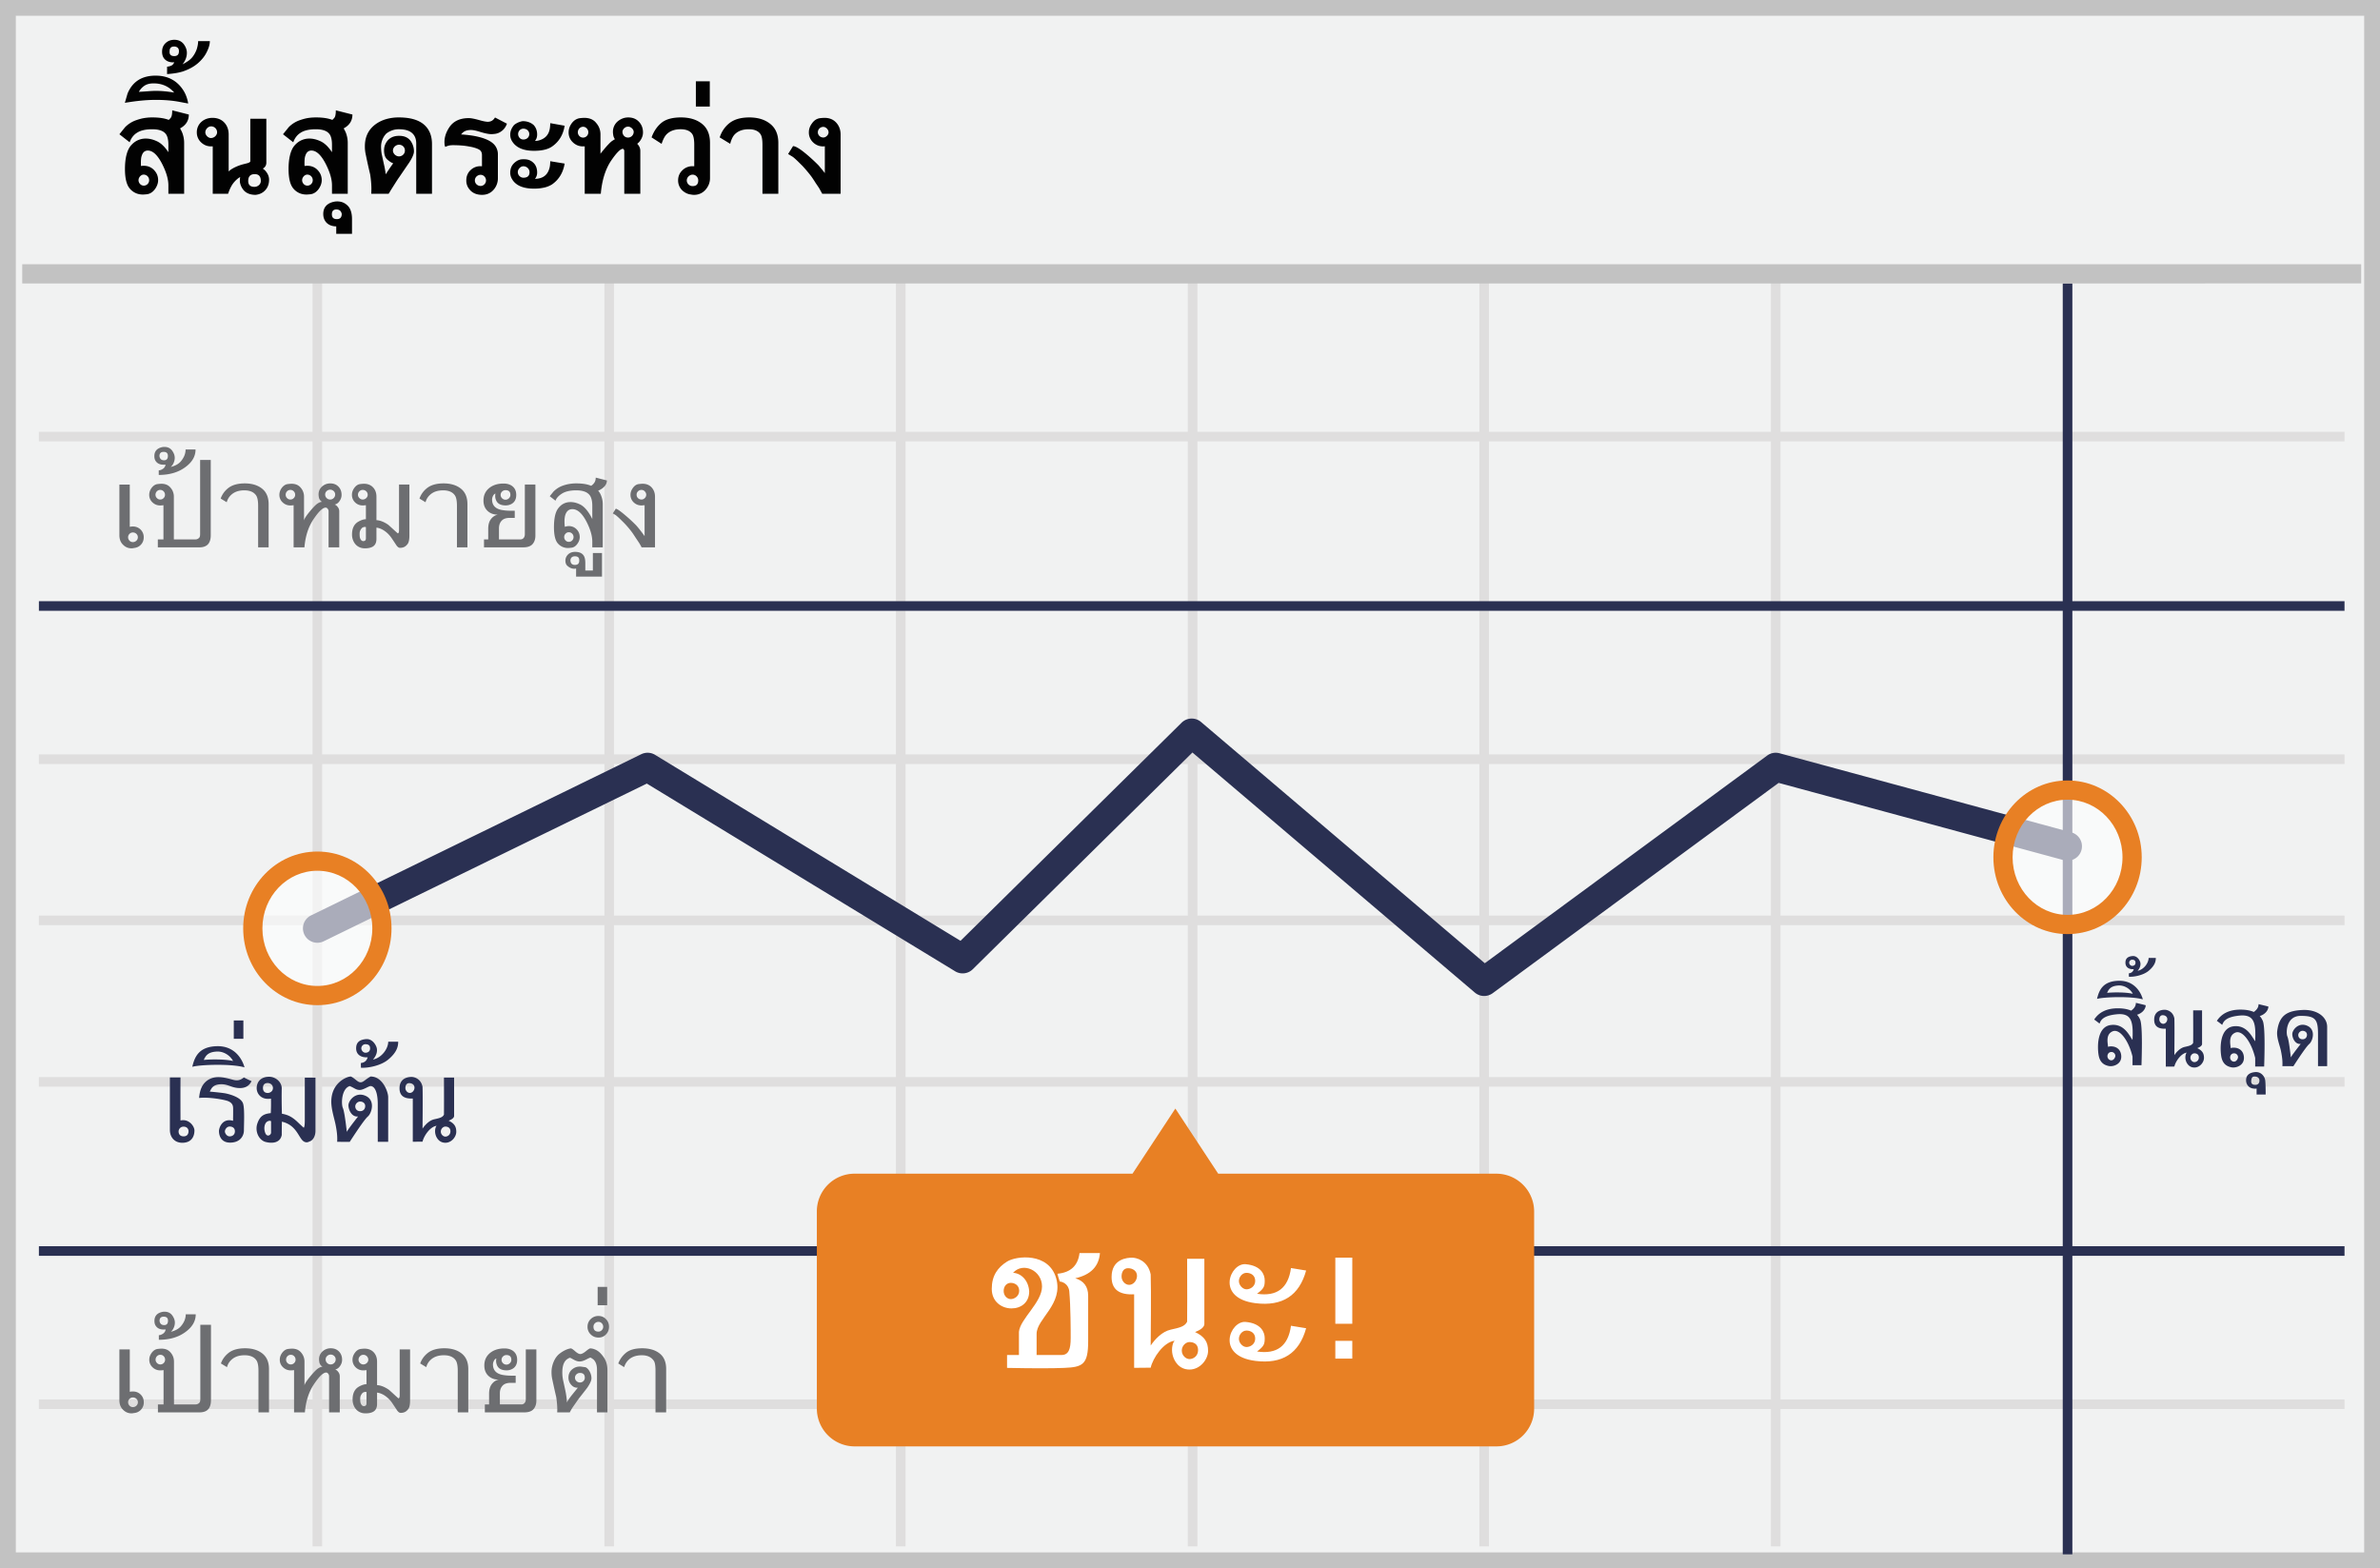 <svg width="299" height="197" xmlns="http://www.w3.org/2000/svg"><g fill="none" fill-rule="evenodd"><path fill="#F1F2F2" d="M0 0h299v197H0z"/><path d="M1.987 1.98v193.04h295.026V1.98H1.987zM299 0v197H0V0h299z" fill="#C2C2C2" fill-rule="nonzero"/><path d="M4.887 55.446v-1.207h289.656v1.207H4.887zm0 40.534v-1.207h289.656v1.207H4.887zm0 40.534v-1.207h289.656v1.207H4.887zm0 40.496v-1.207h289.656v1.207H4.887zm34.38-142.416h1.206v159.67h-1.206V34.594zm36.664 0h1.207v159.67h-1.207V34.594zm36.628 0h1.207v159.67h-1.207V34.594zm36.665 0h1.207v159.67h-1.207V34.594zm36.627 0h1.207v159.67h-1.207V34.594zm36.628 0h1.207v159.67h-1.207V34.594zM4.887 116.228v-1.207h289.656v1.207H4.887z" fill="#DFDEDE" fill-rule="nonzero"/><path d="M259.144 35.594h1.207v159.67h-1.207V35.594zM4.887 76.731v-1.206h289.656v1.206H4.887zm0 81.03v-1.206h289.656v1.207H4.887z" fill="#2A3052" fill-rule="nonzero"/><path fill="#C2C2C2" fill-rule="nonzero" d="M2.794 35.606V33.19h293.842v2.415z"/><path d="M40.664 118.252a1.81 1.81 0 0 1-1.588-3.254l41.486-20.249a1.81 1.81 0 0 1 1.736.08l38.373 23.362 27.773-27.4a1.81 1.81 0 0 1 2.444-.09l35.648 30.304 35.474-26.087a1.81 1.81 0 0 1 1.546-.29l36.665 9.938a1.81 1.81 0 0 1-.947 3.495l-35.823-9.709-35.924 26.418a1.81 1.81 0 0 1-2.245-.079l-35.476-30.157-27.598 27.227a1.81 1.81 0 0 1-2.213.258L81.26 98.438l-40.597 19.814z" fill="#2A3052" fill-rule="nonzero"/><path d="M187.987 147.445h-34.945l-5.382-8.181-5.382 8.181h-34.946a4.733 4.733 0 0 0-4.71 4.782v24.694a4.753 4.753 0 0 0 4.71 4.782h80.692a4.733 4.733 0 0 0 4.71-4.782v-24.694a4.758 4.758 0 0 0-4.747-4.782z" fill="#E88024"/><ellipse cx="8.335" cy="8.564" rx="8.11" ry="8.443" opacity=".6" transform="translate(251.412 99.132)" fill="#FFF"/><path d="M259.747 117.346c-5.157 0-9.317-4.331-9.317-9.65 0-5.32 4.16-9.65 9.317-9.65s9.318 4.33 9.318 9.65c0 5.319-4.16 9.65-9.318 9.65zm0-2.414c3.802 0 6.903-3.23 6.903-7.236 0-4.007-3.101-7.236-6.903-7.236-3.801 0-6.903 3.229-6.903 7.236s3.102 7.236 6.903 7.236z" fill="#E88024" fill-rule="nonzero"/><ellipse cx="8.97" cy="9.021" rx="8.11" ry="8.443" opacity=".6" transform="translate(30.9 107.604)" fill="#FFF"/><path d="M39.87 126.275c-5.157 0-9.317-4.332-9.317-9.65 0-5.32 4.16-9.65 9.317-9.65s9.317 4.33 9.317 9.65c0 5.318-4.16 9.65-9.317 9.65zm0-2.414c3.802 0 6.903-3.23 6.903-7.236 0-4.007-3.101-7.236-6.903-7.236-3.802 0-6.903 3.229-6.903 7.236 0 4.006 3.101 7.236 6.903 7.236z" fill="#E88024" fill-rule="nonzero"/><path d="M18.737 22.635a.69.69 0 0 0-.686-.7c-.088 0-.17.02-.248.06a.711.711 0 0 0-.205.158.793.793 0 0 0-.141.225.658.658 0 0 0 0 .521c.066.16.19.292.346.367a.664.664 0 0 0 .736-.142.664.664 0 0 0 .198-.489zm3.883-6.503c.102.164.19.336.264.515v-.007c.167.427.25.865.25 1.314v6.391h-1.98v-1.07c0-.73-.242-1.586-.726-2.568-.595-1.197-1.213-1.795-1.856-1.795-.374 0-.63.217-.766.653v-.006a1.76 1.76 0 0 0-.082.39 4.74 4.74 0 0 0-.023.494v.195c0 .073.004.144.013.215.113-.018.228-.027.343-.026.51 0 .94.175 1.288.527h-.007c.352.353.528.78.528 1.281 0 .19-.033.377-.099.561-.068.19-.162.37-.277.535-.277.383-.61.605-.997.667-.25.027-.433.04-.548.04-.616 0-1.138-.22-1.565-.66h.007c-.458-.458-.687-1.306-.687-2.542 0-.656.058-1.222.172-1.697.114-.476.277-.859.489-1.149.25-.321.54-.566.871-.733a2.39 2.39 0 0 1 1.096-.25c.449 0 .924.118 1.426.356.498.242.964.695 1.4 1.36v-.931c0-.304-.025-.566-.076-.786-.05-.22-.124-.4-.221-.541v.006c-.29-.422-.87-.633-1.737-.633-.81 0-1.437.14-1.881.422-.44.264-.757.67-.951 1.215L15 16.865l.72-.891c.405-.41.902-.717 1.45-.895.195-.068.408-.131.636-.188a6.01 6.01 0 0 1 1.354-.139c.414 0 .789.025 1.126.076.336.05.641.129.914.234a2.6 2.6 0 0 0 .264-.277c.115-.154.172-.462.172-.924l2.086.528c0 .704-.308 1.25-.924 1.637l-.178.106zm-.179-3.354a14.079 14.079 0 0 0-1.333-.172 18.85 18.85 0 0 0-3.351.033c-.64.062-1.33.154-2.07.278l.337-1.162c.62-1.501 1.796-2.252 3.525-2.252.775 0 1.453.156 2.034.469.581.313 1.065.772 1.453 1.38.154.242.281.503.382.782.102.28.177.57.225.868l-1.202-.224zm-3.142-2.304c-.458 0-.832.092-1.123.277-.29.185-.535.447-.733.786a43.58 43.58 0 0 0 1.192-.076c.674-.06 1.353-.058 2.027.007.368.032.776.086 1.225.161-.67-.77-1.532-1.155-2.588-1.155zm2.376-2.324a1.9 1.9 0 0 0 .11-.136c.037-.05.073-.11.108-.181h-.132a1.66 1.66 0 0 1-.683-.129 1.222 1.222 0 0 1-.479-.38c-.158-.21-.237-.488-.237-.831 0-.546.222-.964.666-1.255.128-.083.266-.144.413-.181A1.89 1.89 0 0 1 21.913 5c.537 0 .95.214 1.241.64h-.006c.22.322.33.657.33 1.004 0 .225-.038.446-.112.664a2.443 2.443 0 0 1-.324.624 1.365 1.365 0 0 1-.026.043.131.131 0 0 1-.017.02.461.461 0 0 1-.076.089c.093-.044.198-.101.317-.172.119-.07.249-.152.39-.244a2.52 2.52 0 0 0 .657-.65c.182-.262.329-.552.439-.869.048-.163.088-.329.119-.498.03-.17.046-.331.046-.485h1.472c0 .418-.143.902-.43 1.452-.127.25-.285.49-.474.716a4.807 4.807 0 0 1-1.509 1.225c-.326.17-.665.315-1.014.43a6.797 6.797 0 0 1-.855.194c-.327.055-.692.096-1.092.122v-.924c.326-.04.554-.119.686-.238v.007zm.198-2.304c-.378 0-.567.195-.567.587-.04.41.156.614.587.614.392 0 .588-.204.588-.614 0-.198-.055-.345-.165-.442a.646.646 0 0 0-.443-.145zm3.922 10.781c0 .093.021.182.063.268a.84.84 0 0 0 .39.386c.085.04.175.06.267.06a.805.805 0 0 0 .696-.454.59.59 0 0 0 .063-.26.746.746 0 0 0-.76-.753.617.617 0 0 0-.26.06.768.768 0 0 0-.23.165.868.868 0 0 0-.166.241.675.675 0 0 0-.063.287zm.931 1.756a.825.825 0 0 1-.102.007h-.102c-.489 0-.912-.172-1.268-.515a1.686 1.686 0 0 1-.528-1.254 1.725 1.725 0 0 1 .594-1.328c.18-.158.388-.279.624-.363.235-.083.48-.125.736-.125.643 0 1.151.207 1.525.62.348.388.522.879.522 1.473v4.641a1.89 1.89 0 0 1 .25-.211c.089-.062.185-.123.291-.185a5.673 5.673 0 0 1 1.327-.518c.145-.038.29-.074.436-.11.277-.074.416-.162.416-.263v-5.335h2.014v5.5c0 .348-.148.6-.443.76a3.201 3.201 0 0 1 .291.243c.33.366.495.747.495 1.143 0 .523-.15.955-.449 1.294-.313.36-.729.568-1.248.62-.673 0-1.184-.207-1.532-.62h.007a2.036 2.036 0 0 1-.449-1.043c0-.23.013-.42.04-.575-.127.07-.246.151-.357.244-.135.113-.26.237-.376.37-.308.343-.57.84-.786 1.492h-1.928v-5.962zm5.275 3.493c-.545 0-.818.286-.818.858 0 .493.262.74.785.74a.856.856 0 0 0 .564-.218.726.726 0 0 0 .173-.234.675.675 0 0 0 .062-.288c0-.572-.255-.858-.766-.858zm7.29.76a.69.69 0 0 0-.417-.644.655.655 0 0 0-.27-.057c-.088 0-.17.02-.248.06a.711.711 0 0 0-.204.158.793.793 0 0 0-.142.225.658.658 0 0 0 0 .521c.066.16.19.292.346.367a.664.664 0 0 0 .736-.142.664.664 0 0 0 .198-.489l.001.001zm3.882-6.504c.102.164.19.336.264.515v-.007c.167.427.25.865.25 1.314v6.391h-1.98v-1.07c0-.73-.242-1.586-.726-2.568-.595-1.197-1.213-1.795-1.856-1.795-.374 0-.629.217-.765.653v-.006a1.76 1.76 0 0 0-.083.39 4.74 4.74 0 0 0-.023.494v.195c0 .073.004.144.013.215.113-.018.228-.027.343-.026.511 0 .94.175 1.288.527h-.007c.352.353.528.78.528 1.281 0 .19-.033.377-.099.561-.068.19-.162.37-.277.535-.277.383-.61.605-.997.667-.25.027-.433.04-.548.04-.616 0-1.138-.22-1.565-.66h.007c-.458-.458-.687-1.306-.687-2.542 0-.656.058-1.222.172-1.697.114-.476.277-.859.489-1.149.25-.321.541-.566.871-.733a2.39 2.39 0 0 1 1.096-.25c.45 0 .924.118 1.426.356.498.242.964.695 1.4 1.36v-.931c0-.304-.025-.566-.076-.786-.05-.22-.124-.4-.221-.541v.006c-.29-.422-.87-.633-1.737-.633-.81 0-1.437.14-1.881.422-.44.264-.757.67-.951 1.215l-1.287-1.01.72-.891c.405-.41.901-.716 1.448-.895.196-.068.409-.131.638-.188.4-.093.851-.139 1.353-.139.414 0 .789.025 1.126.076.336.05.641.129.914.234a2.6 2.6 0 0 0 .264-.277c.115-.154.172-.462.172-.924l2.086.528c0 .704-.308 1.25-.924 1.637l-.178.106zm-.931 13.244v-.937c-.51-.005-.92-.16-1.228-.469-.269-.29-.403-.651-.403-1.083 0-.69.312-1.164.937-1.42a2.42 2.42 0 0 1 .403-.121c.137-.03.277-.043.423-.043.29 0 .553.056.789.168.235.112.443.274.624.485.14.172.248.39.323.657.075.266.112.571.112.915v1.848h-1.98zm.013-3.063c-.374 0-.561.204-.561.614 0 .4.207.6.62.6.414 0 .62-.217.62-.653-.074-.374-.3-.561-.68-.561h.001zm7.11-7.395c0 .097.023.19.067.277a.811.811 0 0 0 .412.39c.09.04.184.06.28.06a.748.748 0 0 0 .684-.436.76.76 0 0 0 .007-.584.69.69 0 0 0-.159-.235.753.753 0 0 0-.805-.155.837.837 0 0 0-.244.155.77.77 0 0 0-.175.234.661.661 0 0 0-.066.294h-.001zm2.925 5.427v-6.312c0-.55-.16-.977-.482-1.28-.356-.344-.926-.515-1.71-.515-.303 0-.59.05-.858.151a2.66 2.66 0 0 0-.7.383c-.206.21-.37.458-.482.73-.124.293-.187.61-.185.928 0 .198.01.391.03.58.02.19.052.375.096.555l.238 1.09v-.007c.105.462.18.878.224 1.248a25.631 25.631 0 0 1 .938-1.38 1.797 1.797 0 0 1-.373-.188 3.185 3.185 0 0 1-.367-.287v.006c-.273-.246-.41-.634-.41-1.162 0-.246.04-.473.12-.68.317-.761.909-1.142 1.776-1.142.69 0 1.192.244 1.505.733.238.383.357.788.357 1.215 0 .32-.194.783-.581 1.386l-.403.588-.918 1.347v-.007c-.114.167-.249.372-.403.614l-.667 1.056a.897.897 0 0 0-.033.06l-.033.062a1.06 1.06 0 0 1-.056.09l-.095.138h-2.173v-.076c0-.041.002-.087.004-.135l.003-.139v-.092a.926.926 0 0 0 .007-.1v-.072c0-.26-.012-.538-.037-.835a13.62 13.62 0 0 0-.115-.96l.006.02a82.758 82.758 0 0 1-.574-2.595 4.488 4.488 0 0 1-.099-.99c0-.577.107-1.091.32-1.542.214-.452.534-.842.96-1.172.397-.3.844-.525 1.341-.677a5.66 5.66 0 0 1 1.657-.228c1.382 0 2.423.293 3.123.878.687.581 1.03 1.409 1.03 2.483v6.232H52.29zm8.088-.983a.633.633 0 0 0 .268-.057.704.704 0 0 0 .214-1.132.633.633 0 0 0-.482-.211.702.702 0 0 0-.277.056.786.786 0 0 0-.231.149.678.678 0 0 0-.211.495.678.678 0 0 0 .208.495c.138.131.32.205.511.205zm-1.38-4.946a9.178 9.178 0 0 0-1.066-.142c-.34-.024-.68-.036-1.02-.036-.22 0-.402.019-.545.056-.147.04-.29.093-.425.162a.99.99 0 0 1-.096-.363c-.007-.119-.01-.2-.01-.244 0-.603.194-1.206.58-1.81.511-.8 1.337-1.201 2.477-1.201.154 0 .34.022.561.066.22.044.464.103.733.178.246.07.462.125.647.162.185.037.334.056.449.056.392 0 .693-.18.904-.541l1.499.779a2.142 2.142 0 0 1-.215.445c-.082.13-.18.25-.293.354-.15.136-.312.246-.486.33a1.579 1.579 0 0 1-.538.152l-.234.023c-.068.006-.124.01-.168.01-.348 0-.832-.097-1.453-.29a6.32 6.32 0 0 0-.657-.176 2.502 2.502 0 0 0-.479-.056c-.435 0-.772.106-1.01.317h-.006a5.484 5.484 0 0 0-.11.112.879.879 0 0 0-.102.132c.198.009.414.026.647.05.234.024.471.054.714.089 1.62.26 2.623.737 3.01 1.433v-.007c.163.3.244.599.244.898v3.024a2.16 2.16 0 0 1-.574 1.499c-.37.4-.843.6-1.42.6-.646 0-1.153-.204-1.518-.614h.007a1.682 1.682 0 0 1-.463-1.201c0-.51.172-.936.515-1.275v.007a1.73 1.73 0 0 1 1.275-.515h.089c.03 0 .06.003.089.007v-1.407a.984.984 0 0 0-.04-.284.753.753 0 0 0-.112-.23c-.088-.11-.247-.212-.479-.304a4.977 4.977 0 0 0-.92-.245h-.001zm9.97-1.861c.057-.163.098-.335.122-.515.024-.18.036-.37.036-.568l1.81.323c-.181 1.14-.71 2.012-1.585 2.615-.515.356-1.27.535-2.265.535-1.311 0-2.218-.383-2.72-1.15a1.531 1.531 0 0 1-.264-.89c0-.428.165-.832.495-1.215a2.3 2.3 0 0 1 1.063-.47c.55 0 1.01.162 1.38.483.295.321.442.722.442 1.201 0 .313-.09.58-.27.8.224 0 .446-.04.667-.12.54-.189.904-.532 1.089-1.03v.001zm0 4.753c.057-.154.098-.32.122-.498.024-.179.036-.365.036-.558l1.81.297c-.185 1.131-.711 2.003-1.579 2.614-.296.184-.62.317-.96.393-.43.1-.87.147-1.31.142-1.33 0-2.237-.376-2.72-1.129h.006a1.515 1.515 0 0 1-.271-.884c0-.489.165-.89.495-1.202.163-.154.331-.27.505-.35.174-.08.36-.121.558-.125h.211c.463 0 .846.151 1.15.455v-.006c.307.299.461.708.461 1.228 0 .299-.092.56-.277.785.911-.017 1.499-.405 1.763-1.162zm-3.876-4.476c0 .19.062.352.185.488.12.135.295.21.476.205a.757.757 0 0 0 .528-.191.645.645 0 0 0 .211-.502.603.603 0 0 0-.06-.268.684.684 0 0 0-.392-.35.83.83 0 0 0-.287-.049.64.64 0 0 0-.47.198.682.682 0 0 0-.19.469h-.001zm-.04 4.793c0 .097.02.187.057.27.074.167.208.3.376.374a.662.662 0 0 0 .268.056c.515 0 .772-.233.772-.7 0-.1-.021-.197-.063-.287a.778.778 0 0 0-.71-.452.639.639 0 0 0-.481.23.697.697 0 0 0-.218.51l-.001-.001zm13.146-5.05c.003.184.073.36.198.495.062.066.137.12.221.155.09.038.188.057.287.056a.702.702 0 0 0 .651-.439.662.662 0 0 0 .056-.268.54.54 0 0 0-.06-.244.74.74 0 0 0-.158-.211.877.877 0 0 0-.224-.152.61.61 0 0 0-.265-.06.658.658 0 0 0-.257.053.794.794 0 0 0-.386.357.543.543 0 0 0-.063.257v.001zm-5.605.052c0 .093.018.18.056.26.035.079.084.15.145.212.121.122.287.19.459.188a.627.627 0 0 0 .257-.052.684.684 0 0 0 .35-.354.69.69 0 0 0-.142-.745.617.617 0 0 0-.726-.153.664.664 0 0 0-.35.373.73.73 0 0 0-.05.271h.001zm5.664 2.067c-.162 0-.374.134-.633.402-.26.269-.564.663-.912 1.182-.33.51-.6 1.106-.812 1.786-.21.68-.352 1.44-.422 2.281h-2.02v-5.962a.67.67 0 0 1-.106.007h-.1a1.78 1.78 0 0 1-1.28-.508 1.656 1.656 0 0 1-.535-1.261c0-.388.123-.758.37-1.11.145-.198.304-.35.475-.459.172-.107.357-.177.555-.207.255-.027.444-.04.568-.04.62 0 1.1.191 1.439.574h-.007c.4.427.601.933.601 1.519v2.423c.05-.077.104-.15.162-.221l.188-.228c.251-.304.475-.56.674-.766a3.1 3.1 0 0 1 .488-.436h.007l.152-.099c.048-.03.096-.057.145-.079a1.312 1.312 0 0 1-.136-.244 1.086 1.086 0 0 1-.075-.264 4.49 4.49 0 0 1-.03-.218 1.42 1.42 0 0 1-.01-.132v-.066a1.71 1.71 0 0 1 .574-1.3c.19-.164.398-.29.624-.38.227-.09.468-.136.723-.136.555 0 1.002.18 1.34.541.344.357.515.806.515 1.347 0 .168-.027.336-.082.505-.055.17-.135.332-.241.486a1.584 1.584 0 0 1-.403.429l.139.165-.007-.007c.088.115.153.234.195.357.042.123.063.246.063.37v5.4h-2.014v-5.4c0-.049-.026-.11-.08-.185-.034-.044-.065-.066-.092-.066zm8.756 4.687c.471 0 .707-.24.707-.72a.718.718 0 0 0-.433-.663.678.678 0 0 0-.551.003.815.815 0 0 0-.235.159.754.754 0 0 0-.161.228.684.684 0 0 0 0 .558.73.73 0 0 0 .673.435zm2.185-1.003a2.1 2.1 0 0 1-.155.802 2.331 2.331 0 0 1-.445.697 1.865 1.865 0 0 1-1.4.6c-.057 0-.116-.002-.175-.006a1.163 1.163 0 0 1-.195-.033 1.757 1.757 0 0 1-.634-.185 2.081 2.081 0 0 1-.528-.383 1.728 1.728 0 0 1-.475-1.208c0-.502.178-.925.535-1.268.34-.337.801-.522 1.28-.515h.106c.04 0 .075.002.106.007v-2.695c0-.643-.082-1.09-.245-1.34-.277-.41-.768-.614-1.472-.614-.722 0-1.294.198-1.716.594-.26.246-.482.66-.667 1.241l-1.261-.812c.268-.744.669-1.342 1.201-1.796.56-.475 1.389-.713 2.49-.713 1.095 0 1.98.27 2.653.812.665.537.997 1.334.997 2.39V22.378zM87.422 10.21h1.75v3.175h-1.75V10.21zm10.36 14.135h-1.994v-6.153c0-.656-.082-1.1-.245-1.334-.281-.414-.772-.62-1.472-.62-.735 0-1.31.2-1.723.6-.264.251-.469.66-.614 1.228l-1.32-.805c.123-.37.281-.698.475-.984.193-.286.422-.539.686-.759.612-.51 1.466-.766 2.562-.766 1.078 0 1.954.27 2.628.812.678.542 1.016 1.338 1.016 2.39v6.391h.001zm5.057-3.565l.35.416c.132.158.277.341.436.548v-3.367a1.772 1.772 0 0 1-1.472-.489 1.69 1.69 0 0 1-.536-1.267c0-.401.13-.773.39-1.116l-.007.006c.137-.198.289-.35.456-.459a1.4 1.4 0 0 1 .555-.207c.255-.027.444-.04.567-.04.634 0 1.136.211 1.506.634.347.4.521.887.521 1.459v7.447h-2.31a6.892 6.892 0 0 0-.14-.26 32.4 32.4 0 0 1-.197-.36 5.04 5.04 0 0 0-.152-.241c-.08-.121-.19-.283-.33-.486a9.96 9.96 0 0 0-.205-.323 29.749 29.749 0 0 0-.31-.462 14.31 14.31 0 0 0-.528-.667 19.366 19.366 0 0 0-.614-.7l-.562-.555-.026-.033v.007c-.343-.33-.57-.526-.68-.588l-.541-.33.62-.99c.365 0 1.063.456 2.093 1.367.384.339.757.69 1.116 1.056zm-.093-4.153c0 .093.02.177.057.254a.718.718 0 0 0 .148.205c.062.06.135.106.221.139a.74.74 0 0 0 .268.05.54.54 0 0 0 .244-.06.784.784 0 0 0 .356-.36.545.545 0 0 0 .053-.228.602.602 0 0 0-.056-.254.78.78 0 0 0-.36-.373.527.527 0 0 0-.237-.06.68.68 0 0 0-.694.687z" fill="#020202" fill-rule="nonzero"/><path d="M16.303 60.873v5.313a1.43 1.43 0 0 1 .386-.044 1.331 1.331 0 0 1 1.368 1.351c0 .368-.116.677-.348.927-.231.25-.53.392-.893.425-.1.026-.2.039-.304.039-.43 0-.8-.17-1.109-.508-.268-.287-.403-.664-.403-1.131v-6.372h1.303zm1.015 6.62a.561.561 0 0 0-.185-.43.63.63 0 0 0-.444-.171.573.573 0 0 0-.42.176.58.58 0 0 0-.176.425c0 .166.058.308.174.428.116.12.256.18.422.18a.62.62 0 0 0 .444-.177.573.573 0 0 0 .185-.43v-.001zm4.055-6.284a1.7 1.7 0 0 1 .469 1.192v5.363h2.703a.63.63 0 0 0 .47-.199c.084-.08.126-.24.126-.474v-9.308h1.335v9.462c0 .441-.094.79-.281 1.048-.235.313-.624.47-1.164.47h-5.203v-1h.706v-4.297a2.99 2.99 0 0 1-.403.033c-.378 0-.704-.129-.976-.386a1.261 1.261 0 0 1-.408-.955c0-.298.097-.583.292-.855.217-.29.469-.454.756-.491a4.85 4.85 0 0 1 .469-.039c.478 0 .848.146 1.109.436zm-1.837.95c0 .157.058.296.176.416s.258.179.42.179a.573.573 0 0 0 .419-.177.573.573 0 0 0 .176-.419.6.6 0 0 0-.173-.433.566.566 0 0 0-.423-.18.56.56 0 0 0-.424.18.605.605 0 0 0-.171.433v.001zm1.252-3.797a1.428 1.428 0 0 1-.248.017c-.427 0-.743-.138-.95-.414-.132-.17-.198-.39-.198-.662 0-.56.276-.923.828-1.092.14-.045.281-.067.425-.067.448 0 .785.17 1.01.508.198.29.297.58.297.866 0 .133-.018.265-.055.397-.088.317-.237.565-.447.745.57-.14.995-.377 1.275-.711.393-.468.59-.96.59-1.48h1.252c0 .847-.419 1.579-1.258 2.197-.882.665-2.004.998-3.365.998v-.579c.187 0 .39-.083.607-.248.158-.158.237-.317.237-.475zm-.237-1.594c-.346 0-.519.176-.519.53.048.349.241.524.58.524.32 0 .48-.184.48-.552 0-.335-.18-.502-.541-.502zm13.197 11.993h-1.319v-5.214c0-.621-.084-1.057-.253-1.307-.291-.427-.786-.64-1.485-.64-.706 0-1.263.197-1.671.59a1.846 1.846 0 0 0-.535.905l-.762-.463a2.87 2.87 0 0 1 .905-1.28c.5-.416 1.208-.624 2.124-.624.901 0 1.63.223 2.185.668.54.437.811 1.083.811 1.936v5.43-.001zm6.692-5.72c-.228-.168-.357-.367-.386-.597a3.242 3.242 0 0 1-.033-.276v-.055c0-.397.145-.727.436-.99.29-.263.636-.395 1.037-.395.423 0 .765.135 1.026.406.261.27.392.617.392 1.04 0 .265-.08.516-.243.756-.169.257-.378.408-.629.452.145.048.274.153.395.317.115.145.18.324.185.51v4.552h-1.341v-4.55a.476.476 0 0 0-.113-.298c-.076-.096-.161-.144-.257-.144-.367 0-.884.5-1.55 1.5-.625.939-.997 2.103-1.114 3.493h-1.358v-5.296a2.99 2.99 0 0 1-.402.033c-.38 0-.705-.129-.977-.386a1.261 1.261 0 0 1-.408-.955c0-.298.097-.583.292-.855.217-.29.47-.454.756-.491a4.85 4.85 0 0 1 .469-.039c.478 0 .848.146 1.109.436a1.7 1.7 0 0 1 .469 1.192v3.018c0-.188.233-.567.7-1.137.438-.53.767-.868.985-1.015.22-.147.408-.22.566-.22l-.006-.005v-.001zm-4.551-.884a.58.58 0 0 0 .176.417c.118.12.258.179.42.179a.573.573 0 0 0 .419-.177.573.573 0 0 0 .176-.419.6.6 0 0 0-.173-.433.566.566 0 0 0-.422-.18c-.17 0-.311.06-.425.18a.605.605 0 0 0-.171.433zm4.96-.033c0 .173.061.321.184.444.116.12.277.188.445.185.172 0 .32-.062.444-.185a.606.606 0 0 0 .185-.444.573.573 0 0 0-.185-.43.62.62 0 0 0-.444-.177c-.17 0-.317.06-.442.18a.571.571 0 0 0-.187.427zm9.28-1.252h1.302v6.394c0 .589-.098.973-.293 1.153-.21.269-.504.403-.883.403-.15 0-.3-.101-.446-.304-.177-.27-.356-.538-.536-.805a3.793 3.793 0 0 0-.612-.74c-.452-.404-.908-.634-1.368-.689v1.412c0 .493-.173.828-.519 1.005-.239.12-.537.182-.894.182-.21 0-.379-.02-.507-.061-.453-.129-.782-.423-.988-.883a1.88 1.88 0 0 1-.16-.794c0-.791.278-1.335.833-1.633.342-.188.646-.282.91-.282v-1.765l-.204.022c-.066.007-.132.01-.198.01-.375 0-.694-.128-.957-.385a1.283 1.283 0 0 1-.395-.955c0-.298.098-.583.293-.855.21-.29.456-.454.739-.491a4.82 4.82 0 0 1 .463-.039c.497 0 .89.16 1.181.48.268.302.403.684.403 1.148v2.946c.452.022.941.212 1.467.568.04.03.258.225.651.585.372.342.563.511.574.508.096-.03.144-.155.144-.375v-5.76zm-5.159 1.285c0 .155.06.293.182.414a.57.57 0 0 0 .414.182c.164 0 .32-.063.438-.177a.553.553 0 0 0 .19-.419.579.579 0 0 0-.184-.436.62.62 0 0 0-.444-.176.56.56 0 0 0-.42.185.6.6 0 0 0-.176.427zm.215 4.8a.757.757 0 0 0-.005.094v.088c0 .25.03.434.093.552.092.191.212.287.36.287.223 0 .336-.12.336-.359v-1.401a.33.33 0 0 0-.133-.022.6.6 0 0 0-.364.132c-.191.22-.287.43-.287.63v-.001zm13.54 1.804h-1.32v-5.214c0-.621-.084-1.057-.253-1.307-.29-.427-.785-.64-1.484-.64-.706 0-1.264.197-1.672.59a1.846 1.846 0 0 0-.535.905l-.761-.463a2.87 2.87 0 0 1 .904-1.28c.5-.416 1.209-.624 2.125-.624.9 0 1.629.223 2.184.668.541.437.811 1.083.811 1.936v5.43l.001-.001zm6.653-.998c.18 0 .322-.068.425-.205.088-.114.132-.27.132-.468v-6.218h1.325v6.422c0 .397-.103.732-.31 1.004-.235.309-.641.463-1.219.463h-4.927v-.998h.53v-1.336c0-.492.105-.884.315-1.175.246-.338.55-.537.91-.596-.54 0-.98-.16-1.316-.482-.337-.322-.505-.752-.505-1.289 0-.676.256-1.213.767-1.61.464-.354 1.047-.53 1.749-.53.467 0 .846.117 1.137.353.309.257.463.616.463 1.076 0 .504-.178.87-.535 1.098-.236.147-.5.22-.795.22-.647 0-1.055-.235-1.224-.706a1.294 1.294 0 0 1-.089-.463c0-.144.013-.247.039-.31-.118.015-.223.113-.315.293-.07.135-.11.284-.115.436 0 .776.457 1.227 1.373 1.352.302.044.6.066.894.066h.58v.9h-.613c-.423 0-.743.095-.96.286-.272.247-.408.59-.408 1.032v1.385h2.692zm-2.483-5.59a.57.57 0 0 0 .185.426.6.6 0 0 0 .855-.003.57.57 0 0 0 .185-.422c0-.398-.204-.596-.612-.596a.602.602 0 0 0-.43.174.562.562 0 0 0-.183.422v-.001zm12.249-.529c.15.162.274.366.37.612.14.35.209.708.209 1.076v5.43H74.41v-.724c0-.684-.22-1.474-.662-2.372-.563-1.136-1.175-1.705-1.837-1.705-.434 0-.73.241-.889.723-.07.224-.105.508-.105.85 0 .198.015.415.045.65.172-.062.338-.093.496-.093.386 0 .712.133.977.4s.397.593.397.98c0 .293-.098.575-.292.843-.206.29-.45.455-.729.491-.22.026-.371.039-.452.039a1.65 1.65 0 0 1-1.225-.519c-.36-.36-.54-1.057-.54-2.09 0-1.126.18-1.92.54-2.384.394-.519.914-.778 1.561-.778.368 0 .756.097 1.165.292.474.225.923.708 1.346 1.451.048.085.116.214.204.387v-1.656c0-.573-.1-1.005-.298-1.296-.302-.434-.874-.651-1.716-.651-.758 0-1.352.133-1.782.4-.43.267-.706.567-.828.902l-.722-.563.474-.59c.258-.247.515-.436.773-.568.257-.133.58-.245.97-.337.377-.08.762-.12 1.148-.116.754 0 1.367.101 1.837.304.166-.114.293-.238.381-.37.129-.166.193-.386.193-.662l1.402.359c0 .423-.238.785-.712 1.086a2.153 2.153 0 0 1-.386.199zm-3.09 5.826a.598.598 0 0 0-.171-.427.563.563 0 0 0-.425-.18.538.538 0 0 0-.408.185.604.604 0 0 0 0 .844c.114.12.25.18.408.18a.57.57 0 0 0 .422-.177.584.584 0 0 0 .174-.425zm.177 2.417c-.331 0-.52.154-.569.463 0 .412.19.618.569.618.36 0 .54-.18.54-.54 0-.026 0-.052-.005-.078 0-.309-.179-.463-.535-.463zm.143 2.549v-1.021a.822.822 0 0 1-.237.033c-.298 0-.585-.123-.86-.37-.163-.143-.244-.362-.244-.656 0-.28.103-.528.31-.745.227-.232.529-.347.904-.347.625 0 1.02.226 1.186.678.067.184.1.432.1.745v.921h.949v-2.201h1.147v2.963h-3.255zm8.607-8.971a7.631 7.631 0 0 1-.386.033c-.383 0-.71-.128-.98-.384a1.263 1.263 0 0 1-.405-.957c0-.298.1-.583.298-.855.206-.29.452-.454.74-.491.227-.026.385-.039.474-.039.492 0 .88.162 1.164.486.268.309.402.69.402 1.142v6.361h-1.682a11.463 11.463 0 0 0-.238-.436c-.14-.222-.284-.441-.435-.656a26.89 26.89 0 0 0-.458-.695 11.657 11.657 0 0 0-1.038-1.242 22.61 22.61 0 0 0-.496-.49l-.022-.023c-.32-.309-.535-.495-.646-.557l-.287-.166.37-.584c.184 0 .712.384 1.583 1.153.317.28.639.585.966.916.188.202.434.505.74.91l.336.458v-3.884zm-1.004-1.308c0 .17.06.31.182.425a.614.614 0 0 0 .436.171c.154 0 .291-.06.41-.182.12-.121.18-.26.18-.414 0-.158-.059-.3-.177-.425a.551.551 0 0 0-.413-.187.601.601 0 0 0-.439.176.588.588 0 0 0-.18.436h.001zM16.306 169.523v5.325c.103-.03.232-.044.387-.044.39 0 .717.13.979.387.261.258.392.581.392.968a1.319 1.319 0 0 1-1.244 1.355c-.1.026-.2.039-.304.039-.432 0-.802-.17-1.112-.509-.269-.288-.404-.665-.404-1.134v-6.387h1.306zm1.017 6.636a.563.563 0 0 0-.185-.431.632.632 0 0 0-.445-.172.574.574 0 0 0-.42.177.58.58 0 0 0-.177.426c0 .166.058.309.174.429.116.12.257.18.423.18a.622.622 0 0 0 .445-.177.574.574 0 0 0 .185-.432zm4.065-6.3c.314.34.47.738.47 1.195v5.376h2.71a.631.631 0 0 0 .47-.199c.085-.081.128-.24.128-.476v-9.33h1.338v9.485c0 .443-.094.793-.282 1.051-.236.313-.625.47-1.167.47H19.84v-1h.708v-4.31c-.134.02-.269.032-.404.034-.38 0-.706-.129-.979-.387a1.264 1.264 0 0 1-.41-.957c0-.299.098-.584.294-.857.217-.291.47-.455.757-.492a4.84 4.84 0 0 1 .47-.039c.48 0 .85.146 1.112.437v-.001zm-1.841.952c0 .159.059.298.177.418a.57.57 0 0 0 .42.18.574.574 0 0 0 .42-.178.574.574 0 0 0 .177-.42.601.601 0 0 0-.174-.434.567.567 0 0 0-.423-.18c-.17 0-.312.06-.426.18a.606.606 0 0 0-.171.434zm1.255-3.805a1.431 1.431 0 0 1-.249.017c-.428 0-.745-.139-.951-.415-.133-.17-.2-.39-.2-.664 0-.56.277-.925.83-1.095.14-.044.282-.066.426-.066.45 0 .787.17 1.012.509.2.29.299.58.299.868 0 .133-.019.265-.055.398-.089.317-.238.566-.448.747.571-.14.997-.378 1.277-.714.395-.468.592-.962.592-1.482h1.255c0 .848-.42 1.582-1.26 2.201-.885.668-2.01 1.001-3.374 1.001v-.58c.188 0 .39-.083.608-.25.159-.158.238-.316.238-.475zm-.238-1.598c-.346 0-.52.177-.52.53.048.351.242.526.581.526.32 0 .481-.184.481-.553 0-.335-.18-.503-.542-.503zm13.23 12.023h-1.323v-5.226c0-.623-.084-1.06-.254-1.31-.291-.429-.787-.642-1.488-.642-.708 0-1.266.197-1.675.591a1.85 1.85 0 0 0-.537.907l-.763-.464c.173-.498.475-.926.907-1.283.501-.417 1.211-.625 2.13-.625.902 0 1.632.223 2.19.669.541.439.812 1.086.812 1.941v5.442h.001zm6.708-5.734c-.23-.168-.358-.368-.387-.598a3.25 3.25 0 0 1-.034-.277v-.055c0-.398.146-.73.437-.993.283-.26.655-.402 1.04-.395.424 0 .767.135 1.029.406.261.271.392.619.392 1.043 0 .265-.08.518-.243.757-.17.258-.38.41-.63.454.145.048.274.153.395.318.116.146.18.325.185.511v4.563h-1.343v-4.563a.477.477 0 0 0-.113-.298c-.076-.096-.161-.144-.257-.144-.369 0-.887.501-1.554 1.504-.627.94-1 2.107-1.117 3.501h-1.361v-5.31c-.134.02-.269.032-.404.034-.38 0-.706-.129-.979-.387a1.264 1.264 0 0 1-.409-.957c0-.299.098-.584.293-.857.218-.291.47-.455.758-.492a4.84 4.84 0 0 1 .47-.039c.48 0 .85.146 1.112.437.313.34.47.737.47 1.194v3.026c0-.188.234-.568.702-1.14.439-.53.768-.87.987-1.017.22-.148.409-.221.567-.221l-.005-.005h-.001zm-4.563-.886c0 .159.059.298.177.418a.57.57 0 0 0 .42.18.574.574 0 0 0 .42-.178.574.574 0 0 0 .178-.42.601.601 0 0 0-.175-.434.567.567 0 0 0-.423-.18c-.17 0-.311.06-.426.18a.606.606 0 0 0-.171.434zm4.972-.033c0 .173.062.322.185.445.116.12.277.187.445.185a.607.607 0 0 0 .446-.185.607.607 0 0 0 .185-.445.574.574 0 0 0-.185-.431.622.622 0 0 0-.446-.177.62.62 0 0 0-.442.18.573.573 0 0 0-.188.428zm9.302-1.255h1.305v6.41c0 .59-.097.975-.293 1.155-.21.27-.505.404-.885.404-.15 0-.3-.101-.448-.304-.177-.27-.355-.538-.536-.808a3.802 3.802 0 0 0-.614-.74c-.453-.406-.91-.637-1.371-.692v1.416c0 .494-.174.83-.52 1.006-.24.122-.539.183-.896.183-.21 0-.38-.02-.51-.061-.453-.13-.783-.424-.989-.885a1.885 1.885 0 0 1-.16-.796c0-.793.278-1.339.835-1.637.343-.188.647-.282.912-.282v-1.77l-.204.022a1.706 1.706 0 0 1-.2.011 1.32 1.32 0 0 1-.959-.387 1.286 1.286 0 0 1-.395-.957c0-.299.097-.584.293-.857.21-.291.457-.455.74-.492.226-.026.38-.039.465-.039.498 0 .893.16 1.184.481.269.302.404.686.404 1.15v2.954c.453.022.943.212 1.47.57.041.029.259.224.653.586.373.343.564.512.575.508.096-.03.144-.154.144-.376v-5.773zm-5.17 1.288c0 .155.06.293.182.415.121.122.26.182.415.182a.627.627 0 0 0 .44-.177.555.555 0 0 0 .19-.42.622.622 0 0 0-.63-.614.562.562 0 0 0-.42.186.602.602 0 0 0-.178.428h.001zm.215 4.812a.759.759 0 0 0-.006.094v.088c0 .25.032.435.094.553.093.192.212.288.36.288.225 0 .337-.12.337-.36v-1.404a.332.332 0 0 0-.132-.023.602.602 0 0 0-.366.133c-.191.221-.287.432-.287.63v.001zm13.572 1.808h-1.322v-5.226c0-.623-.085-1.06-.254-1.31-.292-.429-.788-.642-1.488-.642-.708 0-1.267.197-1.676.591a1.85 1.85 0 0 0-.536.907l-.764-.464a2.88 2.88 0 0 1 .907-1.283c.502-.417 1.212-.625 2.13-.625.903 0 1.633.223 2.19.669.542.439.813 1.086.813 1.941v5.442zm6.67-1c.18 0 .322-.07.425-.206.089-.114.133-.27.133-.47v-6.232h1.327v6.437c0 .398-.103.734-.31 1.007-.235.31-.643.464-1.221.464h-4.941v-1h.532v-1.34c0-.493.105-.886.315-1.177.247-.34.551-.539.912-.598-.542 0-.981-.16-1.319-.483-.337-.323-.506-.754-.506-1.292 0-.678.257-1.217.77-1.615.464-.354 1.048-.53 1.752-.53.469 0 .848.117 1.14.353.31.258.464.618.464 1.079 0 .505-.179.872-.536 1.1a1.472 1.472 0 0 1-.797.222c-.649 0-1.058-.236-1.227-.708a1.297 1.297 0 0 1-.089-.465c0-.144.013-.247.039-.31-.118.015-.223.113-.315.293a1.006 1.006 0 0 0-.117.437c0 .778.46 1.23 1.377 1.355.303.045.601.067.896.067h.581v.901h-.614c-.424 0-.745.096-.962.288-.273.247-.41.592-.41 1.034v1.388h2.7l.001.001zm-2.49-5.603a.57.57 0 0 0 .186.426.602.602 0 0 0 .857-.003.57.57 0 0 0 .186-.423c0-.398-.205-.598-.614-.598a.604.604 0 0 0-.432.175.563.563 0 0 0-.182.423h-.001zm20.68 6.603h-1.339v-5.226c0-.612-.064-1.021-.194-1.228-.31-.483-.814-.724-1.515-.724-.715 0-1.276.195-1.681.586a2.11 2.11 0 0 0-.548.912l-.74-.464c.195-.516.51-.957.945-1.322.465-.39 1.15-.586 2.057-.586.926 0 1.665.223 2.218.669.531.428.796 1.075.796 1.941v5.442h.001zm-8.501-12.112c.372 0 .686.132.94.396.255.263.382.583.382.96 0 .375-.126.695-.379.959-.244.26-.587.403-.943.395-.383 0-.709-.13-.976-.39a1.292 1.292 0 0 1-.401-.965c0-.383.134-.705.4-.965.268-.26.594-.39.977-.39zm-.63 1.355c0 .406.21.609.63.609a.559.559 0 0 0 .418-.183.597.597 0 0 0 .174-.426.604.604 0 0 0-.174-.431.557.557 0 0 0-.418-.183.624.624 0 0 0-.448.175.582.582 0 0 0-.182.44v-.001zm.442 10.757v-5.37c0-.568-.15-.995-.448-1.283l-.276-.188a.21.21 0 0 0-.128-.033c-.037 0-.21.08-.52.24-.31.16-.584.24-.824.24-.213 0-.458-.077-.732-.231-.275-.155-.425-.233-.451-.233-.07 0-.177.046-.32.139a1.01 1.01 0 0 0-.272.243c-.258.317-.387.804-.387 1.46 0 .361.039.712.116 1.05l.21.963c.162.72.244 1.305.244 1.759.15-.284.381-.618.69-1.001l.692-.857a.93.93 0 0 1-.74-.266 1.325 1.325 0 0 1-.438-1.006c0-.495.209-.878.625-1.15.24-.156.51-.233.813-.233h.094c.2.03.397.057.592.083.162.051.323.199.481.442.188.303.282.622.282.957 0 .27-.171.656-.514 1.161-.06.085-.373.489-.94 1.212a8.63 8.63 0 0 0-.376.514l-.426.608a5.653 5.653 0 0 0-.465.78h-1.582c0-.033.002-.086.006-.157.004-.072.005-.127.005-.164 0-.483-.046-1.025-.138-1.626a96.88 96.88 0 0 1-.509-2.29 4.05 4.05 0 0 1-.077-.834c0-.428.088-.854.265-1.278.192-.453.448-.802.77-1.045.486-.365.941-.579 1.365-.642.092-.014.276.1.55.343.275.244.495.365.661.365.181 0 .415-.118.703-.354.287-.236.47-.354.547-.354.218 0 .46.063.725.188.24.122.453.29.641.504.295.335.5.656.614.962.122.328.183.69.183 1.084v5.298h-1.311zm-2.765-4.358c0 .166.062.308.188.426a.61.61 0 0 0 .431.177.6.6 0 0 0 .434-.174.573.573 0 0 0 .18-.429c0-.398-.205-.597-.614-.597a.613.613 0 0 0-.434.174.56.56 0 0 0-.185.423zm2.848-11.41h1.195v2.307h-1.196v-2.306l.001-.001z" fill="#6D6E71" fill-rule="nonzero"/><path d="M22.676 135.356a544.983 544.983 0 0 0 0 5.406c1.03-.25 1.752.7 1.752 1.26s-.22 1.441-1.342 1.533c-1.121.092-1.743-.672-1.743-1.608v-6.591h1.333zm.393 6.182a.606.606 0 0 0-.632.608c0 .275.14.608.632.608s.616-.359.616-.641c0-.283-.186-.575-.616-.575zm7.576-6.184c.32.175.639.33.956.463-.272.582-.76.872-1.464.872-1.055 0-1.488-.539-2.49-.473-1.003.066-1.11.624-1.296.916.798.074 1.385.138 1.762.19.566.078 2.205.489 2.436 1.354.2.693.096 2.622.096 3.322 0 .7-.474 1.545-1.736 1.545s-1.4-1.078-1.4-1.452c0-.373.403-1.68 1.77-1.29.012-.864.016-1.388.01-1.57-.01-.273-.029-.762-.904-.986-.875-.224-2.388-.426-3.37-.312.077-.905.335-1.881 1.336-2.381 1-.5 2.289-.065 2.937.1.649.165.964 0 1.357-.298zm-1.795 6.168c-.363 0-.596.38-.596.618 0 .237.247.618.596.618s.66-.211.66-.635c0-.424-.297-.601-.66-.601zm-4.693-7.502c.29-1.22.805-2.531 3.085-2.591 2.28-.06 3.213 1.68 3.477 2.66-1.664-.482-5.608-.345-6.562-.07v.001zm1.446-.863c.936-.1 2.786-.1 3.675.138-.31-.632-1.136-1.252-2.073-1.191-.936.06-1.326.388-1.602 1.053zm3.767-4.962h1.206v2.308H29.37v-2.308zm8.923 7.182h1.341v6.687c0 .653-.304 1.157-.66 1.3-.21.086-.38.207-.681.097-.776-.282-.866-2.079-2.876-2.549-.009.331-.015.89-.02 1.676-.196 1.006-1.196 1.085-2.022.873-.825-.21-1.386-1.299-1.043-2.317.346-1.026.896-1.216 1.688-1.307.03-.638.038-1.244.024-1.82-1.278.21-1.882-.7-1.787-1.493.094-.792.672-1.252 1.55-1.253.877 0 1.61.708 1.59 1.482-.02.774-.014 1.9.02 3.162.726.126 1.208.362 1.81.893.172.15.475.464.938.871.09-.124.128-.357.128-.99v-5.312zm-4.664.68c-.308 0-.591.14-.591.625s.31.624.591.624c.28 0 .66-.195.66-.618s-.352-.63-.66-.63v-.001zm.424 4.801c-.076-.087-.32-.09-.546.09-.226.18-.417.701-.198 1.34.22.64.744.304.744 0v-1.43zm13.406 2.583v-4.694c0-2.101-.672-2.315-.901-2.315-.23 0-.887.493-1.364.493-.476 0-.63-.229-1.258-.493-1.05.354-1.08 2.26-.864 2.755.144.33.31 1.334.5 3.012.055-.162.527-.81 1.414-1.942-.792.1-1.21-.822-1.21-1.402s.875-1.746 2.142-1.193c1.267.553.792 2.167.3 2.595-.328.285-1.089 1.35-2.282 3.193l-1.577-.008c.026-.48.026-1.048-.208-2.196-.155-.758-.53-1.882-.53-2.841 0-2.412 1.973-3.167 2.448-3.167.485.188.846.727 1.222.727.375 0 .577-.35 1.267-.727 1.556 0 2.21 1.978 2.21 2.585v5.619h-1.31l.001-.001zm-2.218-5.058c-.34 0-.609.32-.609.61s.195.6.61.6c.414 0 .639-.288.639-.645 0-.356-.3-.565-.64-.565zm3.532-7.514c.694.003 1.054 0 1.252 0 .006.62-.195 1.36-1.252 2.24-.929.774-2.556 1.084-3.43 1.025l-.01-.59c.46-.052.745-.293.855-.724-.762.06-1.446-.289-1.446-1.12 0-.83.533-1.1 1.243-1.16.71-.06 1.162.569 1.318 1.026.156.458 0 1.053-.45 1.544 1.142-.234 1.92-1.41 1.92-2.24v-.001zm-2.862.31a.518.518 0 0 0-.518.523c0 .26.248.548.518.548s.582-.132.582-.548c0-.416-.264-.522-.582-.522v-.001zm9.864 4.195h1.275v4.81c0 .322-.475.516-.687.605.716.332.96.752.96 1.388 0 .636-.588 1.383-1.37 1.383-.781 0-1.153-.636-1.256-1.106-.103-.471.026-.922.163-1.025-.833.103-1.618 1.282-1.777 1.992l-1.224.011v-5.434c-1.11.058-1.666-.368-1.666-1.278 0-1.366 1.197-1.428 1.512-1.428.316 0 1.17.194 1.378 1.237.045 1.141 0 4.974 0 5.254.305-.448.83-1.029 1.481-1.174.652-.145 1.033-.226 1.211-.583.01-.73.01-2.28 0-4.652zm.175 6.153c-.265 0-.569.266-.569.63 0 .363.305.629.57.629.263 0 .635-.2.635-.672 0-.472-.371-.587-.636-.587zm-4.537-5.458c-.35 0-.483.297-.483.615 0 .319.255.615.562.615.308 0 .58-.314.58-.667 0-.353-.309-.563-.66-.563h.001zM263.45 125.484c.255-1.07.706-2.22 2.707-2.273 2-.052 2.82 1.475 3.05 2.334-1.46-.422-4.92-.302-5.757-.06v-.001zm1.27-.756c.82-.088 2.443-.088 3.224.121-.273-.555-.997-1.098-1.819-1.045-.822.053-1.164.34-1.406.924h.001zm26.492 9.206v-4.024c0-1.844-.316-2.29-2.17-2.29-1.853 0-1.868 2.146-1.678 2.581.126.29.272 1.17.437 2.643.05-.142.463-.71 1.242-1.704-.695.088-1.062-.721-1.062-1.23 0-.51.768-1.532 1.88-1.047 1.111.485.694 1.902.262 2.277-.287.25-.955 1.184-2.001 2.801l-1.384-.007c.023-.42.023-.92-.183-1.926-.135-.665-.574-1.66-.465-2.493.258-1.985 1.274-2.534 3.135-2.634 1.862-.1 3.136.867 3.136 2.124v4.929H291.212zm-1.945-4.438c-.298 0-.535.28-.535.535s.17.527.535.527c.364 0 .56-.253.56-.566 0-.313-.262-.496-.56-.496zm-19.336-9.154c.502.002.762 0 .905 0 .004.448-.14.983-.905 1.62-.67.558-1.847.782-2.479.74l-.007-.427c.332-.037.539-.212.618-.523-.55.043-1.044-.209-1.044-.81 0-.6.384-.794.897-.838.514-.044.84.411.953.742.113.33 0 .76-.325 1.115.825-.169 1.387-1.018 1.387-1.619zm-2.068.224c-.23 0-.374.19-.374.378 0 .187.179.396.374.396.196 0 .42-.095.42-.396 0-.3-.19-.378-.42-.378zm7.665 6.361h1.118v4.22c0 .281-.416.452-.602.53.628.291.843.66.843 1.218 0 .558-.517 1.213-1.203 1.213s-1.011-.558-1.102-.97c-.09-.413.023-.809.143-.9-.73.09-1.42 1.125-1.559 1.748l-1.074.01v-4.767c-.974.05-1.461-.323-1.461-1.122 0-1.198 1.05-1.253 1.326-1.253.277 0 1.027.17 1.21 1.086.038 1.001 0 4.364 0 4.61.267-.394.727-.903 1.299-1.03.572-.128.906-.2 1.062-.513.009-.64.009-2 0-4.08zm.153 5.397c-.232 0-.499.234-.499.553 0 .319.268.552.5.552a.563.563 0 0 0 .557-.59c0-.414-.325-.515-.558-.515zm-3.98-4.788c-.307 0-.423.26-.423.54s.223.54.493.54.508-.276.508-.585c0-.31-.27-.495-.578-.495zm11.448-.407c.216-.168.594-.45.594-.98.535.124.947.224 1.235.299 0 .432-.375.978-1.088 1.195.192.206.296.41.36.549.242.451.308 2.382.198 5.792h-1.129c.005-.454.005-.817 0-1.09-.483-2.002-1.616-3.563-2.517-3.158-.901.404-.565 1.505-.565 1.931.565-.157 1.56 0 1.664 1.093.104 1.094-.996 1.434-1.544 1.327-.548-.107-1.134-.387-1.3-1.394-.165-1.008-.207-3.531 1.53-3.76 1.738-.227 2.386 1.458 2.732 1.868.104-2.248-.077-3.398-1.973-3.216-1.896.181-2.038.88-2.17 1.167-.246-.194-.47-.363-.67-.506.609-.941 1.6-1.412 2.971-1.412.734 0 1.273.121 1.672.295zm-2.487 5.196c-.327 0-.493.274-.493.521s.191.521.493.521.502-.363.502-.57a.488.488 0 0 0-.502-.472zm-12.925-5.36c.215-.168.594-.45.594-.981a46.1 46.1 0 0 1 1.235.3c0 .431-.376.978-1.088 1.194.192.207.296.41.36.55.242.45.307 2.382.197 5.791h-1.128c.005-.454.005-.817 0-1.09-.483-2.002-1.617-3.563-2.518-3.158-.9.405-.564 1.505-.564 1.932.564-.157 1.56 0 1.664 1.093.103 1.093-.996 1.434-1.545 1.327-.548-.108-1.133-.387-1.299-1.395-.166-1.008-.207-3.53 1.53-3.759 1.738-.228 2.386 1.458 2.732 1.868.104-2.249-.078-3.398-1.974-3.217-1.895.182-2.037.88-2.169 1.168-.246-.194-.47-.363-.671-.507.61-.94 1.6-1.411 2.972-1.411.733 0 1.273.12 1.672.295zm-2.487 5.195c-.327 0-.493.275-.493.522 0 .246.19.521.493.521.302 0 .502-.364.502-.571a.488.488 0 0 0-.502-.472zm18.249 5.339c-.003-.322-.003-.57 0-.746-.916.105-1.325-.48-1.325-1.047s.345-.952 1.132-1.023c.786-.072 1.215.582 1.273 1.023.038.294.057.892.057 1.793h-1.137zm-.222-2.254c-.217 0-.401 0-.454.507-.052.506.304.532.536.532.231 0 .494-.13.494-.532 0-.403-.36-.507-.576-.507z" fill="#2A3052" fill-rule="nonzero"/><path d="M169.888 166.303h-2.131v-8.313h2.131v8.313zm0 4.374h-2.131v-2.233h2.131v2.233zM135.62 157.418h2.566c-.132 1.681-1.166 2.737-3.103 3.168 1.067.31 1.624 1.053 1.624 2.191 0 1.803-.01 3.952 0 5.714 0 2.949-.698 3.25-2.993 3.351-1.53.067-3.93.067-7.198 0v-1.617h1.494v-2.92c.152-1.621 2.9-3.679 2.9-5.692 0-2.013-2.375-3.116-3.639-1.717 1.06.06 1.948.992 2.027 2.337 0 1.403-1.03 2.137-2.223 2.137-1.192 0-2.48-.807-2.48-2.454 0-1.646.731-2.683 1.921-3.429 1.19-.745 5.249-1.166 6.171 2.099.923 3.265-2.458 5.08-2.458 6.978v2.66h3.117c.915 0 1.164-.746 1.164-2.132 0-.913 0-3.913-.176-5.86-.085-.95-.909-1.237-1.197-1.237-.178-.502-.183-.603-.293-.979 1.658-.152 2.584-1.018 2.776-2.598zm-8.635 3.742c-.486 0-.894.391-.894 1.02 0 .63.469 1.021.894 1.021.425 0 1.056-.346 1.056-1.045 0-.7-.571-.996-1.056-.996zm22.154-3.022h2.166v8.176c0 .546-.806.876-1.167 1.028 1.216.564 1.633 1.277 1.633 2.359s-1.002 2.35-2.33 2.35c-1.329 0-1.96-1.08-2.135-1.88-.176-.8.044-1.566.276-1.742-1.415.175-2.75 2.18-3.02 3.387l-2.08.019v-9.238c-1.889.1-2.833-.625-2.833-2.172 0-2.321 2.035-2.428 2.571-2.428s1.988.33 2.342 2.104c.076 1.94 0 8.455 0 8.931.52-.763 1.41-1.75 2.518-1.996 1.108-.246 1.756-.385 2.059-.992.017-1.24.017-3.875 0-7.906zm.297 10.458c-.45 0-.967.452-.967 1.07 0 .618.519 1.07.967 1.07.448 0 1.08-.338 1.08-1.142 0-.803-.63-.998-1.08-.998zm-7.713-9.277c-.595 0-.82.504-.82 1.045 0 .541.433 1.046.955 1.046.523 0 .985-.534.985-1.134 0-.6-.525-.957-1.12-.957zm20.462-.02l1.904.31c-.866 3.156-2.986 4.524-6.358 4.105-5.058-.63-3.192-5.072-1.241-4.898 1.95.174 2.397 1.3 2.397 2.037 0 .738-.075 1.012-.966 1.677 2.5.375 3.922-.702 4.264-3.231zm-5.587.602c-.535 0-.954.519-.954 1.034s.47 1.034.954 1.034c.482 0 1.094-.355 1.094-1.06 0-.706-.56-1.008-1.094-1.008zm5.587 6.649l1.904.31c-.866 3.157-2.986 4.525-6.358 4.105-5.058-.63-3.192-5.071-1.241-4.898 1.95.174 2.397 1.3 2.397 2.037 0 .738-.075 1.012-.966 1.677 2.5.376 3.922-.701 4.264-3.231zm-5.587.602c-.535 0-.954.519-.954 1.034s.47 1.034.954 1.034c.482 0 1.094-.355 1.094-1.06 0-.706-.56-1.008-1.094-1.008z" fill="#FFF" fill-rule="nonzero"/></g></svg>
